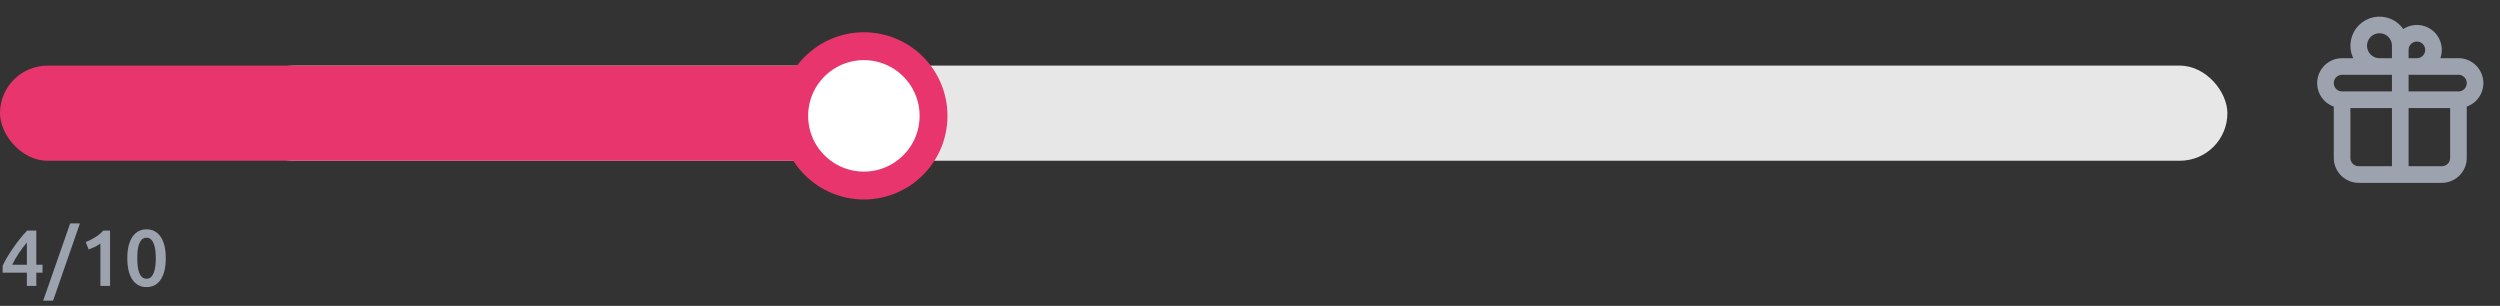 <svg width="376" height="46" viewBox="0 0 376 46" fill="none" xmlns="http://www.w3.org/2000/svg">
<rect x="0" y="0" width="376" height="46" fill="#333333" stroke="none"/>
<path d="M4.044 36.472C3.852 36.704 3.652 36.952 3.444 37.216C3.244 37.48 3.048 37.756 2.856 38.044C2.664 38.332 2.48 38.628 2.304 38.932C2.128 39.228 1.968 39.524 1.824 39.82H4.044V36.472ZM5.46 34.684V39.82H6.396V41.008H5.46V43H4.044V41.008H0.396V39.976C0.556 39.624 0.768 39.22 1.032 38.764C1.304 38.308 1.604 37.84 1.932 37.36C2.26 36.88 2.608 36.408 2.976 35.944C3.344 35.48 3.712 35.06 4.08 34.684H5.46ZM7.984 45.22H6.496L10.552 33.604H12.016L7.984 45.22ZM12.893 36.412C13.357 36.228 13.82 35.992 14.284 35.704C14.757 35.416 15.172 35.076 15.533 34.684H16.552V43H15.101V36.628C14.884 36.796 14.613 36.96 14.284 37.12C13.957 37.28 13.64 37.412 13.336 37.516L12.893 36.412ZM24.933 38.836C24.933 40.236 24.677 41.312 24.165 42.064C23.653 42.808 22.945 43.18 22.041 43.18C21.137 43.18 20.429 42.808 19.917 42.064C19.405 41.312 19.149 40.236 19.149 38.836C19.149 38.14 19.213 37.524 19.341 36.988C19.477 36.444 19.669 35.988 19.917 35.62C20.173 35.252 20.477 34.972 20.829 34.78C21.189 34.588 21.593 34.492 22.041 34.492C22.945 34.492 23.653 34.868 24.165 35.62C24.677 36.364 24.933 37.436 24.933 38.836ZM23.433 38.836C23.433 38.404 23.409 38 23.361 37.624C23.313 37.248 23.233 36.924 23.121 36.652C23.017 36.372 22.877 36.152 22.701 35.992C22.525 35.832 22.305 35.752 22.041 35.752C21.777 35.752 21.553 35.832 21.369 35.992C21.193 36.152 21.049 36.372 20.937 36.652C20.833 36.924 20.757 37.248 20.709 37.624C20.669 38 20.649 38.404 20.649 38.836C20.649 39.268 20.669 39.672 20.709 40.048C20.757 40.424 20.833 40.752 20.937 41.032C21.049 41.304 21.193 41.52 21.369 41.68C21.553 41.84 21.777 41.92 22.041 41.92C22.305 41.92 22.525 41.84 22.701 41.68C22.877 41.52 23.017 41.304 23.121 41.032C23.233 40.752 23.313 40.424 23.361 40.048C23.409 39.672 23.433 39.268 23.433 38.836Z" fill="#9CA3AF"/>
<rect x="36.957" y="9.871" width="298.043" height="14.306" rx="7.153" fill="#E7E7E7"/>
<rect y="9.871" width="127.562" height="14.306" rx="7.153" fill="#E8356D"/>
<circle cx="129.928" cy="17.427" r="10.478" fill="white" stroke="#E8356D" stroke-width="4.191"/>
<path d="M361 10V26.25M352.25 15H369.75M352.25 15C351.587 15 350.951 14.737 350.482 14.268C350.013 13.799 349.75 13.163 349.75 12.5C349.75 11.837 350.013 11.201 350.482 10.732C350.951 10.263 351.587 10 352.25 10H369.75C370.413 10 371.049 10.263 371.518 10.732C371.987 11.201 372.25 11.837 372.25 12.5C372.25 13.163 371.987 13.799 371.518 14.268C371.049 14.737 370.413 15 369.75 15M352.25 15V23.75C352.25 24.413 352.513 25.049 352.982 25.518C353.451 25.987 354.087 26.25 354.75 26.25H367.25C367.913 26.25 368.549 25.987 369.018 25.518C369.487 25.049 369.75 24.413 369.75 23.75V15M361 10V7.5C361 7.006 361.147 6.522 361.421 6.111C361.696 5.7 362.086 5.38 362.543 5.19C363 5.001 363.503 4.952 363.988 5.048C364.473 5.144 364.918 5.383 365.268 5.732C365.617 6.082 365.856 6.527 365.952 7.012C366.048 7.497 365.999 8 365.81 8.457C365.62 8.914 365.3 9.304 364.889 9.579C364.478 9.853 363.994 10 363.5 10H361ZM361 10V6.875C361 6.257 360.817 5.653 360.473 5.139C360.13 4.625 359.642 4.224 359.071 3.988C358.5 3.751 357.872 3.689 357.265 3.81C356.659 3.931 356.102 4.228 355.665 4.665C355.228 5.102 354.931 5.659 354.81 6.265C354.689 6.872 354.751 7.5 354.988 8.071C355.224 8.642 355.625 9.13 356.139 9.473C356.653 9.817 357.257 10 357.875 10H361Z" stroke="#9CA3AF" stroke-width="2.5" stroke-linecap="round" stroke-linejoin="round"/>
</svg>
